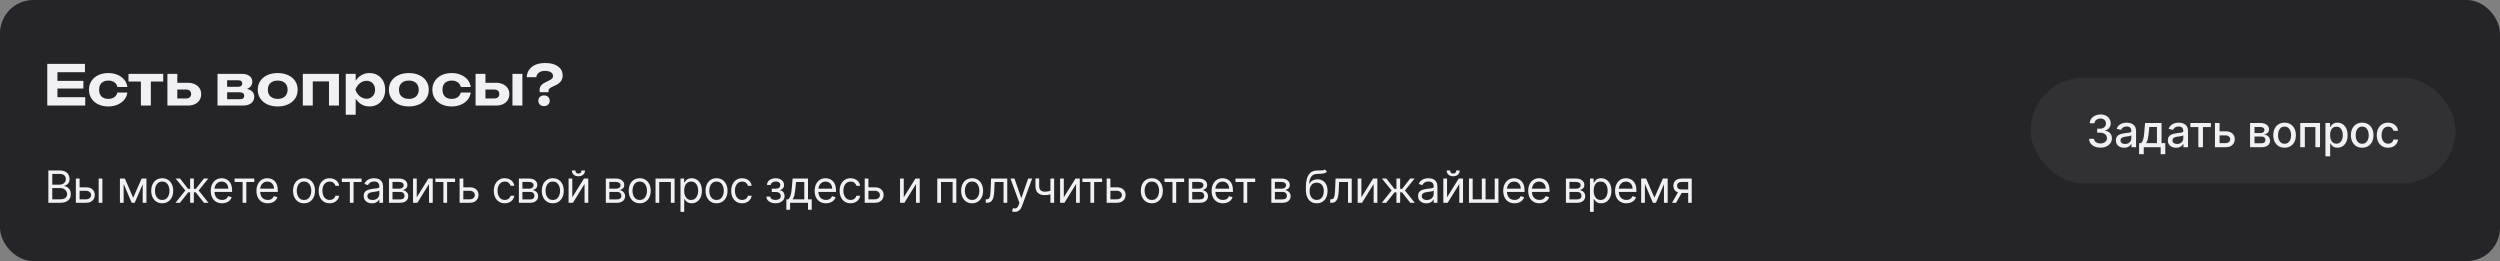 <svg width="900" height="94" viewBox="0 0 900 94" fill="none" xmlns="http://www.w3.org/2000/svg">
    <rect x="0" y="0" width="900" height="94" fill="#808080" stroke="none"/>
    <rect width="900" height="94" rx="12" fill="#242429"/>
    <path d="M30.02 29.12V31.88H18.58V29.12H30.02ZM20.68 30.5V36.76L19.14 35H30.68V38H17.02V30.5V23H30.58V26H19.14L20.68 24.24V30.5ZM45.851 33.3C45.731 34.287 45.357 35.16 44.731 35.92C44.104 36.667 43.297 37.253 42.311 37.68C41.324 38.107 40.217 38.32 38.991 38.32C37.617 38.32 36.404 38.067 35.351 37.56C34.311 37.053 33.497 36.347 32.911 35.44C32.324 34.533 32.031 33.487 32.031 32.3C32.031 31.113 32.324 30.073 32.911 29.18C33.497 28.273 34.311 27.567 35.351 27.06C36.404 26.553 37.617 26.3 38.991 26.3C40.217 26.3 41.324 26.513 42.311 26.94C43.297 27.353 44.104 27.94 44.731 28.7C45.357 29.447 45.731 30.32 45.851 31.32H42.271C42.111 30.573 41.731 30 41.131 29.6C40.544 29.2 39.831 29 38.991 29C38.324 29 37.737 29.133 37.231 29.4C36.724 29.653 36.337 30.027 36.071 30.52C35.804 31.013 35.671 31.607 35.671 32.3C35.671 32.993 35.804 33.587 36.071 34.08C36.337 34.573 36.724 34.953 37.231 35.22C37.737 35.473 38.324 35.6 38.991 35.6C39.844 35.6 40.564 35.393 41.151 34.98C41.737 34.553 42.111 33.993 42.271 33.3H45.851ZM50.721 27.86H54.3V38H50.721V27.86ZM46.261 26.6H58.761V29.34H46.261V26.6ZM60.267 38V26.6H63.827V37.08L62.707 35.44H67.007C67.58 35.44 68.02 35.3 68.327 35.02C68.647 34.74 68.807 34.353 68.807 33.86C68.807 33.34 68.647 32.94 68.327 32.66C68.02 32.38 67.58 32.24 67.007 32.24H62.707V29.8H67.567C68.54 29.8 69.394 29.973 70.127 30.32C70.86 30.653 71.427 31.127 71.827 31.74C72.227 32.353 72.427 33.073 72.427 33.9C72.427 34.713 72.227 35.433 71.827 36.06C71.427 36.673 70.867 37.153 70.147 37.5C69.427 37.833 68.58 38 67.607 38H60.267ZM78.307 38V32.3V26.6H87.247C88.341 26.6 89.207 26.86 89.847 27.38C90.501 27.887 90.827 28.58 90.827 29.46C90.827 30.287 90.501 30.96 89.847 31.48C89.207 31.987 88.307 32.293 87.147 32.4L87.387 31.82C88.734 31.86 89.76 32.14 90.467 32.66C91.174 33.167 91.527 33.88 91.527 34.8C91.527 35.787 91.167 36.567 90.447 37.14C89.727 37.713 88.747 38 87.507 38H78.307ZM81.767 37.22L80.387 35.72H86.367C86.9 35.72 87.294 35.613 87.547 35.4C87.8 35.173 87.927 34.86 87.927 34.46C87.927 34.087 87.787 33.787 87.507 33.56C87.227 33.333 86.781 33.22 86.167 33.22H80.487V31.24H85.727C86.234 31.24 86.607 31.133 86.847 30.92C87.087 30.707 87.207 30.42 87.207 30.06C87.207 29.713 87.094 29.433 86.867 29.22C86.654 29.007 86.307 28.9 85.827 28.9H80.407L81.767 27.4V32.3V37.22ZM99.972 38.32C98.546 38.32 97.292 38.067 96.212 37.56C95.132 37.053 94.292 36.347 93.692 35.44C93.092 34.533 92.792 33.487 92.792 32.3C92.792 31.1 93.092 30.053 93.692 29.16C94.292 28.253 95.132 27.553 96.212 27.06C97.292 26.553 98.546 26.3 99.972 26.3C101.412 26.3 102.666 26.553 103.732 27.06C104.812 27.553 105.652 28.253 106.252 29.16C106.852 30.053 107.152 31.1 107.152 32.3C107.152 33.5 106.852 34.553 106.252 35.46C105.652 36.353 104.812 37.053 103.732 37.56C102.652 38.067 101.399 38.32 99.972 38.32ZM99.972 35.6C100.719 35.6 101.352 35.467 101.872 35.2C102.406 34.933 102.812 34.553 103.092 34.06C103.386 33.567 103.532 32.98 103.532 32.3C103.532 31.62 103.386 31.033 103.092 30.54C102.812 30.047 102.406 29.667 101.872 29.4C101.352 29.133 100.719 29 99.972 29C99.252 29 98.626 29.133 98.092 29.4C97.559 29.667 97.146 30.047 96.852 30.54C96.572 31.033 96.432 31.62 96.432 32.3C96.432 32.993 96.572 33.587 96.852 34.08C97.146 34.56 97.559 34.933 98.092 35.2C98.626 35.467 99.252 35.6 99.972 35.6ZM122.017 26.6V38H118.437V27.66L120.077 29.3H110.957L112.597 27.66V38H109.017V26.6H122.017ZM124.466 26.6H128.046V30.1L127.906 30.58V33.46L128.046 34.32V41.3H124.466V26.6ZM126.846 32.3C127.059 31.087 127.446 30.033 128.006 29.14C128.566 28.233 129.273 27.533 130.126 27.04C130.993 26.547 131.953 26.3 133.006 26.3C134.126 26.3 135.106 26.553 135.946 27.06C136.799 27.553 137.466 28.253 137.946 29.16C138.426 30.053 138.666 31.1 138.666 32.3C138.666 33.5 138.426 34.553 137.946 35.46C137.466 36.353 136.799 37.053 135.946 37.56C135.106 38.067 134.126 38.32 133.006 38.32C131.939 38.32 130.979 38.073 130.126 37.58C129.286 37.073 128.579 36.373 128.006 35.48C127.446 34.573 127.059 33.513 126.846 32.3ZM135.026 32.3C135.026 31.673 134.893 31.12 134.626 30.64C134.373 30.147 134.019 29.767 133.566 29.5C133.113 29.22 132.586 29.08 131.986 29.08C131.386 29.08 130.813 29.22 130.266 29.5C129.733 29.767 129.266 30.147 128.866 30.64C128.466 31.12 128.153 31.673 127.926 32.3C128.153 32.94 128.466 33.5 128.866 33.98C129.266 34.46 129.733 34.84 130.266 35.12C130.813 35.4 131.386 35.54 131.986 35.54C132.586 35.54 133.113 35.4 133.566 35.12C134.019 34.84 134.373 34.46 134.626 33.98C134.893 33.5 135.026 32.94 135.026 32.3ZM147.179 38.32C145.753 38.32 144.499 38.067 143.419 37.56C142.339 37.053 141.499 36.347 140.899 35.44C140.299 34.533 139.999 33.487 139.999 32.3C139.999 31.1 140.299 30.053 140.899 29.16C141.499 28.253 142.339 27.553 143.419 27.06C144.499 26.553 145.753 26.3 147.179 26.3C148.619 26.3 149.873 26.553 150.939 27.06C152.019 27.553 152.859 28.253 153.459 29.16C154.059 30.053 154.359 31.1 154.359 32.3C154.359 33.5 154.059 34.553 153.459 35.46C152.859 36.353 152.019 37.053 150.939 37.56C149.859 38.067 148.606 38.32 147.179 38.32ZM147.179 35.6C147.926 35.6 148.559 35.467 149.079 35.2C149.613 34.933 150.019 34.553 150.299 34.06C150.593 33.567 150.739 32.98 150.739 32.3C150.739 31.62 150.593 31.033 150.299 30.54C150.019 30.047 149.613 29.667 149.079 29.4C148.559 29.133 147.926 29 147.179 29C146.459 29 145.833 29.133 145.299 29.4C144.766 29.667 144.353 30.047 144.059 30.54C143.779 31.033 143.639 31.62 143.639 32.3C143.639 32.993 143.779 33.587 144.059 34.08C144.353 34.56 144.766 34.933 145.299 35.2C145.833 35.467 146.459 35.6 147.179 35.6ZM169.464 33.3C169.344 34.287 168.971 35.16 168.344 35.92C167.717 36.667 166.911 37.253 165.924 37.68C164.937 38.107 163.831 38.32 162.604 38.32C161.231 38.32 160.017 38.067 158.964 37.56C157.924 37.053 157.111 36.347 156.524 35.44C155.937 34.533 155.644 33.487 155.644 32.3C155.644 31.113 155.937 30.073 156.524 29.18C157.111 28.273 157.924 27.567 158.964 27.06C160.017 26.553 161.231 26.3 162.604 26.3C163.831 26.3 164.937 26.513 165.924 26.94C166.911 27.353 167.717 27.94 168.344 28.7C168.971 29.447 169.344 30.32 169.464 31.32H165.884C165.724 30.573 165.344 30 164.744 29.6C164.157 29.2 163.444 29 162.604 29C161.937 29 161.351 29.133 160.844 29.4C160.337 29.653 159.951 30.027 159.684 30.52C159.417 31.013 159.284 31.607 159.284 32.3C159.284 32.993 159.417 33.587 159.684 34.08C159.951 34.573 160.337 34.953 160.844 35.22C161.351 35.473 161.937 35.6 162.604 35.6C163.457 35.6 164.177 35.393 164.764 34.98C165.351 34.553 165.724 33.993 165.884 33.3H169.464ZM184.484 26.6H188.064V38H184.484V26.6ZM171.204 38V26.6H174.764V37.08L173.644 35.44H177.944C178.518 35.44 178.958 35.3 179.264 35.02C179.584 34.74 179.744 34.353 179.744 33.86C179.744 33.34 179.584 32.94 179.264 32.66C178.958 32.38 178.518 32.24 177.944 32.24H173.644V29.8H178.504C179.478 29.8 180.331 29.973 181.064 30.32C181.798 30.653 182.364 31.127 182.764 31.74C183.164 32.353 183.364 33.073 183.364 33.9C183.364 34.713 183.164 35.433 182.764 36.06C182.364 36.673 181.804 37.153 181.084 37.5C180.364 37.833 179.518 38 178.544 38H171.204ZM194.241 32.44C194.241 31.827 194.408 31.293 194.741 30.84C195.088 30.373 195.648 29.96 196.421 29.6L197.941 28.84C198.301 28.667 198.581 28.46 198.781 28.22C198.995 27.98 199.101 27.713 199.101 27.42C199.101 26.833 198.855 26.373 198.361 26.04C197.868 25.693 197.161 25.52 196.241 25.52C195.335 25.52 194.601 25.72 194.041 26.12C193.481 26.52 193.155 27.08 193.061 27.8H189.601C189.721 26.187 190.361 24.933 191.521 24.04C192.695 23.133 194.275 22.68 196.261 22.68C198.235 22.68 199.775 23.087 200.881 23.9C202.001 24.7 202.561 25.813 202.561 27.24C202.561 27.947 202.361 28.593 201.961 29.18C201.561 29.753 200.961 30.233 200.161 30.62L198.481 31.42C198.148 31.593 197.895 31.78 197.721 31.98C197.548 32.18 197.461 32.433 197.461 32.74V33.18H194.341C194.301 33.047 194.275 32.92 194.261 32.8C194.248 32.667 194.241 32.547 194.241 32.44ZM195.841 38.2C195.241 38.2 194.748 38.02 194.361 37.66C193.988 37.3 193.801 36.833 193.801 36.26C193.801 35.7 193.988 35.24 194.361 34.88C194.748 34.52 195.241 34.34 195.841 34.34C196.455 34.34 196.948 34.52 197.321 34.88C197.708 35.24 197.901 35.7 197.901 36.26C197.901 36.833 197.708 37.3 197.321 37.66C196.948 38.02 196.455 38.2 195.841 38.2Z" fill="#F1F1F3"/>
    <path d="M17.409 73V61.364H21.477C22.288 61.364 22.956 61.504 23.483 61.784C24.009 62.061 24.401 62.434 24.659 62.903C24.917 63.369 25.046 63.886 25.046 64.454C25.046 64.954 24.956 65.367 24.778 65.693C24.604 66.019 24.373 66.276 24.085 66.466C23.801 66.655 23.492 66.796 23.159 66.886V67C23.515 67.023 23.873 67.148 24.233 67.375C24.593 67.602 24.894 67.928 25.136 68.352C25.379 68.776 25.5 69.296 25.5 69.909C25.5 70.492 25.367 71.017 25.102 71.483C24.837 71.949 24.419 72.318 23.847 72.591C23.275 72.864 22.53 73 21.614 73H17.409ZM18.818 71.75H21.614C22.534 71.75 23.188 71.572 23.574 71.216C23.964 70.856 24.159 70.421 24.159 69.909C24.159 69.515 24.059 69.151 23.858 68.818C23.657 68.481 23.371 68.212 23 68.011C22.629 67.807 22.189 67.704 21.682 67.704H18.818V71.75ZM18.818 66.477H21.432C21.856 66.477 22.239 66.394 22.579 66.227C22.924 66.061 23.197 65.826 23.398 65.523C23.602 65.22 23.704 64.864 23.704 64.454C23.704 63.943 23.526 63.51 23.171 63.153C22.814 62.794 22.25 62.614 21.477 62.614H18.818V66.477ZM28.473 67.432H30.973C31.995 67.432 32.778 67.691 33.319 68.21C33.861 68.729 34.132 69.386 34.132 70.182C34.132 70.704 34.011 71.18 33.768 71.608C33.526 72.032 33.17 72.371 32.7 72.625C32.23 72.875 31.654 73 30.973 73H27.314V64.273H28.654V71.75H30.973C31.503 71.75 31.939 71.61 32.279 71.329C32.62 71.049 32.791 70.689 32.791 70.25C32.791 69.788 32.62 69.411 32.279 69.119C31.939 68.828 31.503 68.682 30.973 68.682H28.473V67.432ZM35.518 73V64.273H36.859V73H35.518ZM47.946 71.182L50.992 64.273H52.264L48.492 73H47.401L43.696 64.273H44.946L47.946 71.182ZM44.514 64.273V73H43.173V64.273H44.514ZM51.378 73V64.273H52.719V73H51.378ZM58.399 73.182C57.611 73.182 56.92 72.994 56.325 72.619C55.734 72.244 55.272 71.72 54.939 71.046C54.609 70.371 54.444 69.583 54.444 68.682C54.444 67.773 54.609 66.979 54.939 66.301C55.272 65.623 55.734 65.097 56.325 64.722C56.92 64.347 57.611 64.159 58.399 64.159C59.187 64.159 59.876 64.347 60.467 64.722C61.062 65.097 61.524 65.623 61.853 66.301C62.187 66.979 62.353 67.773 62.353 68.682C62.353 69.583 62.187 70.371 61.853 71.046C61.524 71.72 61.062 72.244 60.467 72.619C59.876 72.994 59.187 73.182 58.399 73.182ZM58.399 71.977C58.998 71.977 59.49 71.824 59.876 71.517C60.263 71.21 60.549 70.807 60.734 70.307C60.92 69.807 61.013 69.265 61.013 68.682C61.013 68.099 60.92 67.555 60.734 67.051C60.549 66.547 60.263 66.14 59.876 65.829C59.49 65.519 58.998 65.364 58.399 65.364C57.8 65.364 57.308 65.519 56.922 65.829C56.535 66.14 56.249 66.547 56.064 67.051C55.878 67.555 55.785 68.099 55.785 68.682C55.785 69.265 55.878 69.807 56.064 70.307C56.249 70.807 56.535 71.21 56.922 71.517C57.308 71.824 57.8 71.977 58.399 71.977ZM63.176 73L66.721 68.568L63.221 64.273H64.812L67.721 68H68.448V64.273H69.789V68H70.494L73.403 64.273H74.994L71.516 68.568L75.039 73H73.426L70.471 69.25H69.789V73H68.448V69.25H67.766L64.789 73H63.176ZM79.935 73.182C79.094 73.182 78.369 72.996 77.759 72.625C77.153 72.25 76.685 71.727 76.356 71.057C76.03 70.383 75.867 69.599 75.867 68.704C75.867 67.811 76.03 67.023 76.356 66.341C76.685 65.655 77.143 65.121 77.731 64.739C78.322 64.352 79.011 64.159 79.799 64.159C80.253 64.159 80.702 64.235 81.145 64.386C81.588 64.538 81.992 64.784 82.356 65.125C82.719 65.462 83.009 65.909 83.225 66.466C83.441 67.023 83.549 67.708 83.549 68.523V69.091H76.822V67.932H82.185C82.185 67.439 82.087 67 81.89 66.614C81.697 66.227 81.42 65.922 81.06 65.699C80.704 65.475 80.284 65.364 79.799 65.364C79.265 65.364 78.802 65.496 78.412 65.761C78.026 66.023 77.729 66.364 77.52 66.784C77.312 67.204 77.208 67.655 77.208 68.136V68.909C77.208 69.568 77.322 70.127 77.549 70.585C77.78 71.04 78.1 71.386 78.509 71.625C78.918 71.86 79.393 71.977 79.935 71.977C80.287 71.977 80.606 71.928 80.89 71.829C81.177 71.727 81.426 71.576 81.634 71.375C81.842 71.171 82.003 70.917 82.117 70.614L83.412 70.977C83.276 71.417 83.047 71.803 82.725 72.136C82.403 72.466 82.005 72.724 81.532 72.909C81.058 73.091 80.526 73.182 79.935 73.182ZM84.456 65.523V64.273H91.547V65.523H88.683V73H87.342V65.523H84.456ZM96.389 73.182C95.548 73.182 94.823 72.996 94.213 72.625C93.607 72.25 93.139 71.727 92.809 71.057C92.484 70.383 92.321 69.599 92.321 68.704C92.321 67.811 92.484 67.023 92.809 66.341C93.139 65.655 93.597 65.121 94.184 64.739C94.775 64.352 95.465 64.159 96.252 64.159C96.707 64.159 97.156 64.235 97.599 64.386C98.042 64.538 98.446 64.784 98.809 65.125C99.173 65.462 99.463 65.909 99.679 66.466C99.894 67.023 100.003 67.708 100.003 68.523V69.091H93.275V67.932H98.639C98.639 67.439 98.54 67 98.343 66.614C98.15 66.227 97.874 65.922 97.514 65.699C97.158 65.475 96.737 65.364 96.252 65.364C95.718 65.364 95.256 65.496 94.866 65.761C94.48 66.023 94.182 66.364 93.974 66.784C93.766 67.204 93.662 67.655 93.662 68.136V68.909C93.662 69.568 93.775 70.127 94.002 70.585C94.234 71.04 94.554 71.386 94.963 71.625C95.372 71.86 95.847 71.977 96.389 71.977C96.741 71.977 97.059 71.928 97.343 71.829C97.631 71.727 97.879 71.576 98.088 71.375C98.296 71.171 98.457 70.917 98.571 70.614L99.866 70.977C99.73 71.417 99.501 71.803 99.179 72.136C98.857 72.466 98.459 72.724 97.986 72.909C97.512 73.091 96.98 73.182 96.389 73.182ZM109.448 73.182C108.66 73.182 107.969 72.994 107.374 72.619C106.783 72.244 106.321 71.72 105.988 71.046C105.658 70.371 105.493 69.583 105.493 68.682C105.493 67.773 105.658 66.979 105.988 66.301C106.321 65.623 106.783 65.097 107.374 64.722C107.969 64.347 108.66 64.159 109.448 64.159C110.236 64.159 110.925 64.347 111.516 64.722C112.111 65.097 112.573 65.623 112.902 66.301C113.236 66.979 113.402 67.773 113.402 68.682C113.402 69.583 113.236 70.371 112.902 71.046C112.573 71.72 112.111 72.244 111.516 72.619C110.925 72.994 110.236 73.182 109.448 73.182ZM109.448 71.977C110.046 71.977 110.539 71.824 110.925 71.517C111.311 71.21 111.597 70.807 111.783 70.307C111.969 69.807 112.061 69.265 112.061 68.682C112.061 68.099 111.969 67.555 111.783 67.051C111.597 66.547 111.311 66.14 110.925 65.829C110.539 65.519 110.046 65.364 109.448 65.364C108.849 65.364 108.357 65.519 107.97 65.829C107.584 66.14 107.298 66.547 107.113 67.051C106.927 67.555 106.834 68.099 106.834 68.682C106.834 69.265 106.927 69.807 107.113 70.307C107.298 70.807 107.584 71.21 107.97 71.517C108.357 71.824 108.849 71.977 109.448 71.977ZM118.675 73.182C117.856 73.182 117.152 72.989 116.561 72.602C115.97 72.216 115.516 71.684 115.197 71.006C114.879 70.328 114.72 69.553 114.72 68.682C114.72 67.796 114.883 67.013 115.209 66.335C115.538 65.653 115.997 65.121 116.584 64.739C117.175 64.352 117.864 64.159 118.652 64.159C119.266 64.159 119.819 64.273 120.311 64.5C120.803 64.727 121.207 65.046 121.521 65.454C121.836 65.864 122.031 66.341 122.106 66.886H120.766C120.663 66.489 120.436 66.136 120.084 65.829C119.735 65.519 119.266 65.364 118.675 65.364C118.152 65.364 117.694 65.5 117.3 65.773C116.909 66.042 116.605 66.422 116.385 66.915C116.169 67.403 116.061 67.977 116.061 68.636C116.061 69.311 116.167 69.898 116.379 70.398C116.595 70.898 116.898 71.286 117.288 71.562C117.682 71.839 118.144 71.977 118.675 71.977C119.023 71.977 119.339 71.917 119.623 71.796C119.908 71.674 120.148 71.5 120.345 71.273C120.542 71.046 120.682 70.773 120.766 70.454H122.106C122.031 70.97 121.843 71.434 121.544 71.847C121.248 72.256 120.856 72.581 120.368 72.824C119.883 73.062 119.319 73.182 118.675 73.182ZM123.059 65.523V64.273H130.15V65.523H127.286V73H125.946V65.523H123.059ZM133.901 73.204C133.348 73.204 132.846 73.1 132.395 72.892C131.945 72.68 131.587 72.375 131.322 71.977C131.056 71.576 130.924 71.091 130.924 70.523C130.924 70.023 131.022 69.617 131.219 69.307C131.416 68.992 131.679 68.746 132.009 68.568C132.339 68.39 132.702 68.258 133.1 68.171C133.501 68.079 133.905 68.008 134.31 67.954C134.84 67.886 135.27 67.835 135.6 67.801C135.933 67.763 136.176 67.701 136.327 67.614C136.483 67.526 136.56 67.375 136.56 67.159V67.114C136.56 66.553 136.407 66.117 136.1 65.807C135.797 65.496 135.337 65.341 134.719 65.341C134.079 65.341 133.577 65.481 133.214 65.761C132.85 66.042 132.594 66.341 132.447 66.659L131.174 66.204C131.401 65.674 131.704 65.261 132.083 64.966C132.465 64.667 132.882 64.458 133.333 64.341C133.787 64.22 134.234 64.159 134.674 64.159C134.954 64.159 135.276 64.193 135.64 64.261C136.007 64.326 136.361 64.46 136.702 64.665C137.047 64.869 137.333 65.178 137.56 65.591C137.787 66.004 137.901 66.557 137.901 67.25V73H136.56V71.818H136.492C136.401 72.008 136.25 72.21 136.037 72.426C135.825 72.642 135.543 72.826 135.191 72.977C134.839 73.129 134.409 73.204 133.901 73.204ZM134.106 72C134.636 72 135.083 71.896 135.447 71.688C135.814 71.479 136.09 71.21 136.276 70.881C136.465 70.551 136.56 70.204 136.56 69.841V68.614C136.503 68.682 136.378 68.744 136.185 68.801C135.996 68.854 135.776 68.901 135.526 68.943C135.28 68.981 135.039 69.015 134.804 69.046C134.573 69.072 134.386 69.095 134.242 69.114C133.894 69.159 133.568 69.233 133.265 69.335C132.965 69.434 132.723 69.583 132.537 69.784C132.356 69.981 132.265 70.25 132.265 70.591C132.265 71.057 132.437 71.409 132.782 71.648C133.13 71.883 133.572 72 134.106 72ZM140.029 73V64.273H143.597C144.536 64.273 145.282 64.485 145.835 64.909C146.388 65.333 146.665 65.894 146.665 66.591C146.665 67.121 146.508 67.532 146.193 67.824C145.879 68.112 145.475 68.307 144.983 68.409C145.305 68.454 145.618 68.568 145.921 68.75C146.227 68.932 146.481 69.182 146.682 69.5C146.883 69.814 146.983 70.201 146.983 70.659C146.983 71.106 146.869 71.506 146.642 71.858C146.415 72.21 146.089 72.489 145.665 72.693C145.241 72.898 144.733 73 144.142 73H140.029ZM141.301 71.773H144.142C144.604 71.773 144.966 71.663 145.227 71.443C145.489 71.224 145.619 70.924 145.619 70.546C145.619 70.095 145.489 69.74 145.227 69.483C144.966 69.222 144.604 69.091 144.142 69.091H141.301V71.773ZM141.301 67.932H143.597C143.957 67.932 144.265 67.883 144.523 67.784C144.78 67.682 144.977 67.538 145.114 67.352C145.254 67.163 145.324 66.939 145.324 66.682C145.324 66.314 145.171 66.026 144.864 65.818C144.557 65.606 144.135 65.5 143.597 65.5H141.301V67.932ZM150.034 71.023L154.238 64.273H155.784V73H154.443V66.25L150.261 73H148.693V64.273H150.034V71.023ZM156.732 65.523V64.273H163.823V65.523H160.96V73H159.619V65.523H156.732ZM166.618 67.432H169.118C170.141 67.432 170.923 67.691 171.465 68.21C172.006 68.729 172.277 69.386 172.277 70.182C172.277 70.704 172.156 71.18 171.914 71.608C171.671 72.032 171.315 72.371 170.846 72.625C170.376 72.875 169.8 73 169.118 73H165.459V64.273H166.8V71.75H169.118C169.649 71.75 170.084 71.61 170.425 71.329C170.766 71.049 170.936 70.689 170.936 70.25C170.936 69.788 170.766 69.411 170.425 69.119C170.084 68.828 169.649 68.682 169.118 68.682H166.618V67.432ZM181.724 73.182C180.906 73.182 180.201 72.989 179.61 72.602C179.019 72.216 178.565 71.684 178.247 71.006C177.929 70.328 177.769 69.553 177.769 68.682C177.769 67.796 177.932 67.013 178.258 66.335C178.588 65.653 179.046 65.121 179.633 64.739C180.224 64.352 180.913 64.159 181.701 64.159C182.315 64.159 182.868 64.273 183.36 64.5C183.853 64.727 184.256 65.046 184.571 65.454C184.885 65.864 185.08 66.341 185.156 66.886H183.815C183.713 66.489 183.485 66.136 183.133 65.829C182.785 65.519 182.315 65.364 181.724 65.364C181.201 65.364 180.743 65.5 180.349 65.773C179.959 66.042 179.654 66.422 179.434 66.915C179.218 67.403 179.11 67.977 179.11 68.636C179.11 69.311 179.216 69.898 179.429 70.398C179.644 70.898 179.947 71.286 180.338 71.562C180.732 71.839 181.194 71.977 181.724 71.977C182.072 71.977 182.389 71.917 182.673 71.796C182.957 71.674 183.197 71.5 183.394 71.273C183.591 71.046 183.732 70.773 183.815 70.454H185.156C185.08 70.97 184.893 71.434 184.593 71.847C184.298 72.256 183.906 72.581 183.417 72.824C182.932 73.062 182.368 73.182 181.724 73.182ZM186.796 73V64.273H190.364C191.304 64.273 192.05 64.485 192.603 64.909C193.156 65.333 193.432 65.894 193.432 66.591C193.432 67.121 193.275 67.532 192.961 67.824C192.646 68.112 192.243 68.307 191.751 68.409C192.073 68.454 192.385 68.568 192.688 68.75C192.995 68.932 193.249 69.182 193.449 69.5C193.65 69.814 193.751 70.201 193.751 70.659C193.751 71.106 193.637 71.506 193.41 71.858C193.182 72.21 192.857 72.489 192.432 72.693C192.008 72.898 191.501 73 190.91 73H186.796ZM188.069 71.773H190.91C191.372 71.773 191.734 71.663 191.995 71.443C192.256 71.224 192.387 70.924 192.387 70.546C192.387 70.095 192.256 69.74 191.995 69.483C191.734 69.222 191.372 69.091 190.91 69.091H188.069V71.773ZM188.069 67.932H190.364C190.724 67.932 191.033 67.883 191.29 67.784C191.548 67.682 191.745 67.538 191.881 67.352C192.021 67.163 192.091 66.939 192.091 66.682C192.091 66.314 191.938 66.026 191.631 65.818C191.324 65.606 190.902 65.5 190.364 65.5H188.069V67.932ZM199.006 73.182C198.218 73.182 197.527 72.994 196.932 72.619C196.341 72.244 195.879 71.72 195.546 71.046C195.216 70.371 195.051 69.583 195.051 68.682C195.051 67.773 195.216 66.979 195.546 66.301C195.879 65.623 196.341 65.097 196.932 64.722C197.527 64.347 198.218 64.159 199.006 64.159C199.794 64.159 200.483 64.347 201.074 64.722C201.669 65.097 202.131 65.623 202.46 66.301C202.794 66.979 202.96 67.773 202.96 68.682C202.96 69.583 202.794 70.371 202.46 71.046C202.131 71.72 201.669 72.244 201.074 72.619C200.483 72.994 199.794 73.182 199.006 73.182ZM199.006 71.977C199.604 71.977 200.097 71.824 200.483 71.517C200.869 71.21 201.155 70.807 201.341 70.307C201.527 69.807 201.619 69.265 201.619 68.682C201.619 68.099 201.527 67.555 201.341 67.051C201.155 66.547 200.869 66.14 200.483 65.829C200.097 65.519 199.604 65.364 199.006 65.364C198.407 65.364 197.915 65.519 197.529 65.829C197.142 66.14 196.856 66.547 196.671 67.051C196.485 67.555 196.392 68.099 196.392 68.682C196.392 69.265 196.485 69.807 196.671 70.307C196.856 70.807 197.142 71.21 197.529 71.517C197.915 71.824 198.407 71.977 199.006 71.977ZM206.028 71.023L210.233 64.273H211.778V73H210.437V66.25L206.255 73H204.687V64.273H206.028V71.023ZM209.346 61.364H210.596C210.596 61.977 210.384 62.479 209.96 62.869C209.536 63.26 208.96 63.455 208.233 63.455C207.517 63.455 206.947 63.26 206.523 62.869C206.102 62.479 205.892 61.977 205.892 61.364H207.142C207.142 61.659 207.223 61.919 207.386 62.142C207.553 62.365 207.835 62.477 208.233 62.477C208.63 62.477 208.915 62.365 209.085 62.142C209.259 61.919 209.346 61.659 209.346 61.364ZM218.094 73V64.273H221.662C222.602 64.273 223.348 64.485 223.901 64.909C224.454 65.333 224.731 65.894 224.731 66.591C224.731 67.121 224.573 67.532 224.259 67.824C223.945 68.112 223.541 68.307 223.049 68.409C223.371 68.454 223.683 68.568 223.986 68.75C224.293 68.932 224.547 69.182 224.748 69.5C224.948 69.814 225.049 70.201 225.049 70.659C225.049 71.106 224.935 71.506 224.708 71.858C224.481 72.21 224.155 72.489 223.731 72.693C223.306 72.898 222.799 73 222.208 73H218.094ZM219.367 71.773H222.208C222.67 71.773 223.032 71.663 223.293 71.443C223.554 71.224 223.685 70.924 223.685 70.546C223.685 70.095 223.554 69.74 223.293 69.483C223.032 69.222 222.67 69.091 222.208 69.091H219.367V71.773ZM219.367 67.932H221.662C222.022 67.932 222.331 67.883 222.588 67.784C222.846 67.682 223.043 67.538 223.179 67.352C223.32 67.163 223.39 66.939 223.39 66.682C223.39 66.314 223.236 66.026 222.929 65.818C222.623 65.606 222.2 65.5 221.662 65.5H219.367V67.932ZM230.304 73.182C229.516 73.182 228.825 72.994 228.23 72.619C227.639 72.244 227.177 71.72 226.844 71.046C226.514 70.371 226.349 69.583 226.349 68.682C226.349 67.773 226.514 66.979 226.844 66.301C227.177 65.623 227.639 65.097 228.23 64.722C228.825 64.347 229.516 64.159 230.304 64.159C231.092 64.159 231.781 64.347 232.372 64.722C232.967 65.097 233.429 65.623 233.759 66.301C234.092 66.979 234.259 67.773 234.259 68.682C234.259 69.583 234.092 70.371 233.759 71.046C233.429 71.72 232.967 72.244 232.372 72.619C231.781 72.994 231.092 73.182 230.304 73.182ZM230.304 71.977C230.902 71.977 231.395 71.824 231.781 71.517C232.168 71.21 232.454 70.807 232.639 70.307C232.825 69.807 232.918 69.265 232.918 68.682C232.918 68.099 232.825 67.555 232.639 67.051C232.454 66.547 232.168 66.14 231.781 65.829C231.395 65.519 230.902 65.364 230.304 65.364C229.705 65.364 229.213 65.519 228.827 65.829C228.44 66.14 228.154 66.547 227.969 67.051C227.783 67.555 227.69 68.099 227.69 68.682C227.69 69.265 227.783 69.807 227.969 70.307C228.154 70.807 228.44 71.21 228.827 71.517C229.213 71.824 229.705 71.977 230.304 71.977ZM235.985 73V64.273H242.849V73H241.508V65.523H237.326V73H235.985ZM244.978 76.273V64.273H246.273V65.659H246.432C246.531 65.508 246.667 65.314 246.842 65.079C247.02 64.841 247.273 64.629 247.603 64.443C247.936 64.254 248.387 64.159 248.955 64.159C249.69 64.159 250.338 64.343 250.898 64.71C251.459 65.078 251.896 65.599 252.211 66.273C252.525 66.947 252.682 67.742 252.682 68.659C252.682 69.583 252.525 70.385 252.211 71.062C251.896 71.737 251.461 72.26 250.904 72.631C250.347 72.998 249.705 73.182 248.978 73.182C248.417 73.182 247.968 73.089 247.631 72.903C247.294 72.714 247.035 72.5 246.853 72.261C246.671 72.019 246.531 71.818 246.432 71.659H246.319V76.273H244.978ZM246.296 68.636C246.296 69.296 246.393 69.877 246.586 70.381C246.779 70.881 247.061 71.273 247.432 71.557C247.804 71.837 248.258 71.977 248.796 71.977C249.357 71.977 249.824 71.829 250.199 71.534C250.578 71.235 250.862 70.833 251.052 70.329C251.245 69.822 251.342 69.258 251.342 68.636C251.342 68.023 251.247 67.47 251.057 66.977C250.872 66.481 250.59 66.089 250.211 65.801C249.836 65.51 249.364 65.364 248.796 65.364C248.251 65.364 247.792 65.502 247.421 65.778C247.05 66.051 246.77 66.434 246.58 66.926C246.391 67.415 246.296 67.985 246.296 68.636ZM257.953 73.182C257.165 73.182 256.474 72.994 255.879 72.619C255.289 72.244 254.826 71.72 254.493 71.046C254.164 70.371 253.999 69.583 253.999 68.682C253.999 67.773 254.164 66.979 254.493 66.301C254.826 65.623 255.289 65.097 255.879 64.722C256.474 64.347 257.165 64.159 257.953 64.159C258.741 64.159 259.431 64.347 260.022 64.722C260.616 65.097 261.078 65.623 261.408 66.301C261.741 66.979 261.908 67.773 261.908 68.682C261.908 69.583 261.741 70.371 261.408 71.046C261.078 71.72 260.616 72.244 260.022 72.619C259.431 72.994 258.741 73.182 257.953 73.182ZM257.953 71.977C258.552 71.977 259.044 71.824 259.431 71.517C259.817 71.21 260.103 70.807 260.289 70.307C260.474 69.807 260.567 69.265 260.567 68.682C260.567 68.099 260.474 67.555 260.289 67.051C260.103 66.547 259.817 66.14 259.431 65.829C259.044 65.519 258.552 65.364 257.953 65.364C257.355 65.364 256.862 65.519 256.476 65.829C256.09 66.14 255.804 66.547 255.618 67.051C255.433 67.555 255.34 68.099 255.34 68.682C255.34 69.265 255.433 69.807 255.618 70.307C255.804 70.807 256.09 71.21 256.476 71.517C256.862 71.824 257.355 71.977 257.953 71.977ZM267.18 73.182C266.362 73.182 265.658 72.989 265.067 72.602C264.476 72.216 264.021 71.684 263.703 71.006C263.385 70.328 263.226 69.553 263.226 68.682C263.226 67.796 263.389 67.013 263.714 66.335C264.044 65.653 264.502 65.121 265.089 64.739C265.68 64.352 266.37 64.159 267.158 64.159C267.771 64.159 268.324 64.273 268.817 64.5C269.309 64.727 269.712 65.046 270.027 65.454C270.341 65.864 270.536 66.341 270.612 66.886H269.271C269.169 66.489 268.942 66.136 268.589 65.829C268.241 65.519 267.771 65.364 267.18 65.364C266.658 65.364 266.199 65.5 265.805 65.773C265.415 66.042 265.11 66.422 264.89 66.915C264.675 67.403 264.567 67.977 264.567 68.636C264.567 69.311 264.673 69.898 264.885 70.398C265.101 70.898 265.404 71.286 265.794 71.562C266.188 71.839 266.65 71.977 267.18 71.977C267.529 71.977 267.845 71.917 268.129 71.796C268.413 71.674 268.654 71.5 268.851 71.273C269.048 71.046 269.188 70.773 269.271 70.454H270.612C270.536 70.97 270.349 71.434 270.05 71.847C269.754 72.256 269.362 72.581 268.873 72.824C268.389 73.062 267.824 73.182 267.18 73.182ZM275.887 70.773H277.319C277.349 71.167 277.527 71.466 277.853 71.671C278.182 71.875 278.61 71.977 279.137 71.977C279.675 71.977 280.135 71.867 280.517 71.648C280.9 71.424 281.091 71.064 281.091 70.568C281.091 70.276 281.019 70.023 280.875 69.807C280.732 69.587 280.529 69.417 280.267 69.296C280.006 69.174 279.697 69.114 279.341 69.114H277.841V67.909H279.341C279.875 67.909 280.269 67.788 280.523 67.546C280.781 67.303 280.91 67 280.91 66.636C280.91 66.246 280.771 65.934 280.495 65.699C280.218 65.46 279.826 65.341 279.319 65.341C278.807 65.341 278.381 65.456 278.04 65.688C277.699 65.915 277.519 66.208 277.5 66.568H276.091C276.107 66.099 276.25 65.684 276.523 65.324C276.796 64.96 277.167 64.676 277.637 64.472C278.107 64.263 278.644 64.159 279.25 64.159C279.864 64.159 280.396 64.267 280.847 64.483C281.302 64.695 281.652 64.985 281.898 65.352C282.148 65.716 282.273 66.129 282.273 66.591C282.273 67.083 282.135 67.481 281.858 67.784C281.582 68.087 281.235 68.303 280.819 68.432V68.523C281.148 68.546 281.434 68.651 281.677 68.841C281.923 69.026 282.114 69.271 282.25 69.574C282.387 69.873 282.455 70.204 282.455 70.568C282.455 71.099 282.313 71.561 282.029 71.954C281.745 72.345 281.355 72.648 280.858 72.864C280.362 73.076 279.796 73.182 279.16 73.182C278.542 73.182 277.989 73.081 277.5 72.881C277.012 72.676 276.624 72.394 276.336 72.034C276.052 71.671 275.902 71.25 275.887 70.773ZM283.087 75.5V71.75H283.814C283.992 71.564 284.145 71.364 284.274 71.148C284.403 70.932 284.515 70.676 284.609 70.381C284.708 70.081 284.791 69.718 284.859 69.29C284.928 68.858 284.988 68.337 285.041 67.727L285.337 64.273H290.882V71.75H292.223V75.5H290.882V73H284.428V75.5H283.087ZM285.337 71.75H289.541V65.523H286.587L286.359 67.727C286.265 68.64 286.147 69.438 286.007 70.119C285.867 70.801 285.644 71.345 285.337 71.75ZM297.342 73.182C296.501 73.182 295.776 72.996 295.166 72.625C294.56 72.25 294.092 71.727 293.762 71.057C293.437 70.383 293.274 69.599 293.274 68.704C293.274 67.811 293.437 67.023 293.762 66.341C294.092 65.655 294.55 65.121 295.137 64.739C295.728 64.352 296.418 64.159 297.206 64.159C297.66 64.159 298.109 64.235 298.552 64.386C298.995 64.538 299.399 64.784 299.762 65.125C300.126 65.462 300.416 65.909 300.632 66.466C300.848 67.023 300.956 67.708 300.956 68.523V69.091H294.228V67.932H299.592C299.592 67.439 299.494 67 299.297 66.614C299.103 66.227 298.827 65.922 298.467 65.699C298.111 65.475 297.69 65.364 297.206 65.364C296.672 65.364 296.209 65.496 295.819 65.761C295.433 66.023 295.136 66.364 294.927 66.784C294.719 67.204 294.615 67.655 294.615 68.136V68.909C294.615 69.568 294.728 70.127 294.956 70.585C295.187 71.04 295.507 71.386 295.916 71.625C296.325 71.86 296.8 71.977 297.342 71.977C297.694 71.977 298.012 71.928 298.297 71.829C298.584 71.727 298.833 71.576 299.041 71.375C299.249 71.171 299.41 70.917 299.524 70.614L300.819 70.977C300.683 71.417 300.454 71.803 300.132 72.136C299.81 72.466 299.412 72.724 298.939 72.909C298.465 73.091 297.933 73.182 297.342 73.182ZM306.221 73.182C305.403 73.182 304.698 72.989 304.107 72.602C303.516 72.216 303.062 71.684 302.744 71.006C302.425 70.328 302.266 69.553 302.266 68.682C302.266 67.796 302.429 67.013 302.755 66.335C303.084 65.653 303.543 65.121 304.13 64.739C304.721 64.352 305.41 64.159 306.198 64.159C306.812 64.159 307.365 64.273 307.857 64.5C308.35 64.727 308.753 65.046 309.067 65.454C309.382 65.864 309.577 66.341 309.653 66.886H308.312C308.209 66.489 307.982 66.136 307.63 65.829C307.281 65.519 306.812 65.364 306.221 65.364C305.698 65.364 305.24 65.5 304.846 65.773C304.456 66.042 304.151 66.422 303.931 66.915C303.715 67.403 303.607 67.977 303.607 68.636C303.607 69.311 303.713 69.898 303.925 70.398C304.141 70.898 304.444 71.286 304.834 71.562C305.228 71.839 305.691 71.977 306.221 71.977C306.569 71.977 306.886 71.917 307.17 71.796C307.454 71.674 307.694 71.5 307.891 71.273C308.088 71.046 308.228 70.773 308.312 70.454H309.653C309.577 70.97 309.389 71.434 309.09 71.847C308.795 72.256 308.403 72.581 307.914 72.824C307.429 73.062 306.865 73.182 306.221 73.182ZM312.452 67.432H314.952C315.975 67.432 316.757 67.691 317.299 68.21C317.84 68.729 318.111 69.386 318.111 70.182C318.111 70.704 317.99 71.18 317.747 71.608C317.505 72.032 317.149 72.371 316.679 72.625C316.21 72.875 315.634 73 314.952 73H311.293V64.273H312.634V71.75H314.952C315.482 71.75 315.918 71.61 316.259 71.329C316.6 71.049 316.77 70.689 316.77 70.25C316.77 69.788 316.6 69.411 316.259 69.119C315.918 68.828 315.482 68.682 314.952 68.682H312.452V67.432ZM325.353 71.023L329.558 64.273H331.103V73H329.762V66.25L325.58 73H324.012V64.273H325.353V71.023ZM337.419 73V64.273H344.283V73H342.942V65.523H338.76V73H337.419ZM349.957 73.182C349.169 73.182 348.478 72.994 347.883 72.619C347.292 72.244 346.83 71.72 346.497 71.046C346.167 70.371 346.003 69.583 346.003 68.682C346.003 67.773 346.167 66.979 346.497 66.301C346.83 65.623 347.292 65.097 347.883 64.722C348.478 64.347 349.169 64.159 349.957 64.159C350.745 64.159 351.434 64.347 352.025 64.722C352.62 65.097 353.082 65.623 353.412 66.301C353.745 66.979 353.912 67.773 353.912 68.682C353.912 69.583 353.745 70.371 353.412 71.046C353.082 71.72 352.62 72.244 352.025 72.619C351.434 72.994 350.745 73.182 349.957 73.182ZM349.957 71.977C350.556 71.977 351.048 71.824 351.434 71.517C351.821 71.21 352.107 70.807 352.292 70.307C352.478 69.807 352.571 69.265 352.571 68.682C352.571 68.099 352.478 67.555 352.292 67.051C352.107 66.547 351.821 66.14 351.434 65.829C351.048 65.519 350.556 65.364 349.957 65.364C349.359 65.364 348.866 65.519 348.48 65.829C348.093 66.14 347.807 66.547 347.622 67.051C347.436 67.555 347.343 68.099 347.343 68.682C347.343 69.265 347.436 69.807 347.622 70.307C347.807 70.807 348.093 71.21 348.48 71.517C348.866 71.824 349.359 71.977 349.957 71.977ZM354.866 73V71.75H355.184C355.445 71.75 355.663 71.699 355.837 71.597C356.012 71.49 356.152 71.307 356.258 71.046C356.368 70.78 356.451 70.413 356.508 69.943C356.568 69.47 356.612 68.867 356.639 68.136L356.798 64.273H362.616V73H361.275V65.523H358.07L357.934 68.636C357.904 69.352 357.839 69.983 357.741 70.528C357.646 71.07 357.5 71.525 357.303 71.892C357.11 72.26 356.853 72.536 356.531 72.722C356.209 72.907 355.805 73 355.32 73H354.866ZM365.307 76.273C365.08 76.273 364.877 76.254 364.699 76.216C364.521 76.182 364.398 76.148 364.33 76.114L364.671 74.932C364.997 75.015 365.284 75.046 365.534 75.023C365.784 75 366.006 74.888 366.199 74.688C366.396 74.49 366.576 74.171 366.739 73.727L366.989 73.046L363.762 64.273H365.216L367.625 71.227H367.716L370.125 64.273H371.58L367.875 74.273C367.709 74.724 367.502 75.097 367.256 75.392C367.01 75.691 366.724 75.913 366.398 76.057C366.076 76.201 365.712 76.273 365.307 76.273ZM379.491 64.273V73H378.151V64.273H379.491ZM378.969 68.432V69.682C378.666 69.796 378.365 69.896 378.065 69.983C377.766 70.066 377.452 70.133 377.122 70.182C376.793 70.227 376.431 70.25 376.037 70.25C375.048 70.25 374.255 69.983 373.656 69.449C373.061 68.915 372.764 68.114 372.764 67.046V64.25H374.105V67.046C374.105 67.492 374.19 67.86 374.361 68.148C374.531 68.436 374.762 68.65 375.054 68.79C375.346 68.93 375.673 69 376.037 69C376.605 69 377.118 68.949 377.577 68.847C378.039 68.74 378.503 68.602 378.969 68.432ZM382.973 71.023L387.177 64.273H388.723V73H387.382V66.25L383.2 73H381.632V64.273H382.973V71.023ZM389.671 65.523V64.273H396.762V65.523H393.898V73H392.557V65.523H389.671ZM399.557 67.432H402.057C403.08 67.432 403.862 67.691 404.404 68.21C404.945 68.729 405.216 69.386 405.216 70.182C405.216 70.704 405.095 71.18 404.852 71.608C404.61 72.032 404.254 72.371 403.784 72.625C403.315 72.875 402.739 73 402.057 73H398.398V64.273H399.739V71.75H402.057C402.587 71.75 403.023 71.61 403.364 71.329C403.705 71.049 403.875 70.689 403.875 70.25C403.875 69.788 403.705 69.411 403.364 69.119C403.023 68.828 402.587 68.682 402.057 68.682H399.557V67.432ZM414.663 73.182C413.875 73.182 413.184 72.994 412.589 72.619C411.998 72.244 411.536 71.72 411.203 71.046C410.873 70.371 410.708 69.583 410.708 68.682C410.708 67.773 410.873 66.979 411.203 66.301C411.536 65.623 411.998 65.097 412.589 64.722C413.184 64.347 413.875 64.159 414.663 64.159C415.451 64.159 416.14 64.347 416.731 64.722C417.326 65.097 417.788 65.623 418.117 66.301C418.451 66.979 418.617 67.773 418.617 68.682C418.617 69.583 418.451 70.371 418.117 71.046C417.788 71.72 417.326 72.244 416.731 72.619C416.14 72.994 415.451 73.182 414.663 73.182ZM414.663 71.977C415.261 71.977 415.754 71.824 416.14 71.517C416.526 71.21 416.812 70.807 416.998 70.307C417.184 69.807 417.276 69.265 417.276 68.682C417.276 68.099 417.184 67.555 416.998 67.051C416.812 66.547 416.526 66.14 416.14 65.829C415.754 65.519 415.261 65.364 414.663 65.364C414.064 65.364 413.572 65.519 413.185 65.829C412.799 66.14 412.513 66.547 412.328 67.051C412.142 67.555 412.049 68.099 412.049 68.682C412.049 69.265 412.142 69.807 412.328 70.307C412.513 70.807 412.799 71.21 413.185 71.517C413.572 71.824 414.064 71.977 414.663 71.977ZM419.204 65.523V64.273H426.294V65.523H423.431V73H422.09V65.523H419.204ZM427.93 73V64.273H431.499C432.438 64.273 433.184 64.485 433.737 64.909C434.29 65.333 434.567 65.894 434.567 66.591C434.567 67.121 434.41 67.532 434.095 67.824C433.781 68.112 433.377 68.307 432.885 68.409C433.207 68.454 433.519 68.568 433.822 68.75C434.129 68.932 434.383 69.182 434.584 69.5C434.785 69.814 434.885 70.201 434.885 70.659C434.885 71.106 434.771 71.506 434.544 71.858C434.317 72.21 433.991 72.489 433.567 72.693C433.143 72.898 432.635 73 432.044 73H427.93ZM429.203 71.773H432.044C432.506 71.773 432.868 71.663 433.129 71.443C433.391 71.224 433.521 70.924 433.521 70.546C433.521 70.095 433.391 69.74 433.129 69.483C432.868 69.222 432.506 69.091 432.044 69.091H429.203V71.773ZM429.203 67.932H431.499C431.858 67.932 432.167 67.883 432.425 67.784C432.682 67.682 432.879 67.538 433.016 67.352C433.156 67.163 433.226 66.939 433.226 66.682C433.226 66.314 433.072 66.026 432.766 65.818C432.459 65.606 432.036 65.5 431.499 65.5H429.203V67.932ZM440.254 73.182C439.413 73.182 438.688 72.996 438.078 72.625C437.472 72.25 437.004 71.727 436.674 71.057C436.349 70.383 436.186 69.599 436.186 68.704C436.186 67.811 436.349 67.023 436.674 66.341C437.004 65.655 437.462 65.121 438.049 64.739C438.64 64.352 439.33 64.159 440.117 64.159C440.572 64.159 441.021 64.235 441.464 64.386C441.907 64.538 442.311 64.784 442.674 65.125C443.038 65.462 443.328 65.909 443.544 66.466C443.76 67.023 443.867 67.708 443.867 68.523V69.091H437.14V67.932H442.504C442.504 67.439 442.405 67 442.208 66.614C442.015 66.227 441.739 65.922 441.379 65.699C441.023 65.475 440.602 65.364 440.117 65.364C439.583 65.364 439.121 65.496 438.731 65.761C438.345 66.023 438.047 66.364 437.839 66.784C437.631 67.204 437.527 67.655 437.527 68.136V68.909C437.527 69.568 437.64 70.127 437.867 70.585C438.099 71.04 438.419 71.386 438.828 71.625C439.237 71.86 439.712 71.977 440.254 71.977C440.606 71.977 440.924 71.928 441.208 71.829C441.496 71.727 441.744 71.576 441.953 71.375C442.161 71.171 442.322 70.917 442.436 70.614L443.731 70.977C443.595 71.417 443.366 71.803 443.044 72.136C442.722 72.466 442.324 72.724 441.85 72.909C441.377 73.091 440.845 73.182 440.254 73.182ZM444.775 65.523V64.273H451.866V65.523H449.002V73H447.661V65.523H444.775ZM457.682 73V64.273H461.25C462.189 64.273 462.935 64.485 463.488 64.909C464.041 65.333 464.318 65.894 464.318 66.591C464.318 67.121 464.161 67.532 463.846 67.824C463.532 68.112 463.129 68.307 462.636 68.409C462.958 68.454 463.271 68.568 463.574 68.75C463.881 68.932 464.134 69.182 464.335 69.5C464.536 69.814 464.636 70.201 464.636 70.659C464.636 71.106 464.523 71.506 464.295 71.858C464.068 72.21 463.742 72.489 463.318 72.693C462.894 72.898 462.386 73 461.795 73H457.682ZM458.954 71.773H461.795C462.257 71.773 462.619 71.663 462.881 71.443C463.142 71.224 463.273 70.924 463.273 70.546C463.273 70.095 463.142 69.74 462.881 69.483C462.619 69.222 462.257 69.091 461.795 69.091H458.954V71.773ZM458.954 67.932H461.25C461.61 67.932 461.918 67.883 462.176 67.784C462.434 67.682 462.631 67.538 462.767 67.352C462.907 67.163 462.977 66.939 462.977 66.682C462.977 66.314 462.824 66.026 462.517 65.818C462.21 65.606 461.788 65.5 461.25 65.5H458.954V67.932ZM477.003 61L477.685 61.818C477.42 62.076 477.113 62.256 476.765 62.358C476.416 62.46 476.022 62.523 475.583 62.545C475.143 62.568 474.655 62.591 474.117 62.614C473.511 62.636 473.009 62.784 472.611 63.057C472.214 63.33 471.907 63.724 471.691 64.239C471.475 64.754 471.337 65.386 471.276 66.136H471.39C471.685 65.591 472.094 65.189 472.617 64.932C473.14 64.674 473.7 64.546 474.299 64.546C474.981 64.546 475.594 64.704 476.14 65.023C476.685 65.341 477.117 65.812 477.435 66.438C477.753 67.062 477.912 67.833 477.912 68.75C477.912 69.663 477.749 70.451 477.424 71.114C477.102 71.776 476.649 72.288 476.066 72.648C475.486 73.004 474.806 73.182 474.026 73.182C473.246 73.182 472.562 72.998 471.975 72.631C471.388 72.26 470.931 71.71 470.606 70.983C470.28 70.252 470.117 69.349 470.117 68.273V67.341C470.117 65.398 470.446 63.924 471.106 62.92C471.768 61.917 472.765 61.398 474.094 61.364C474.564 61.349 474.982 61.345 475.35 61.352C475.717 61.36 476.037 61.343 476.31 61.301C476.583 61.26 476.814 61.159 477.003 61ZM474.026 71.977C474.553 71.977 475.005 71.845 475.384 71.579C475.767 71.314 476.06 70.941 476.265 70.46C476.469 69.975 476.571 69.405 476.571 68.75C476.571 68.114 476.467 67.572 476.259 67.125C476.054 66.678 475.761 66.337 475.378 66.102C474.996 65.867 474.537 65.75 474.003 65.75C473.613 65.75 473.263 65.816 472.952 65.949C472.642 66.081 472.376 66.276 472.157 66.534C471.937 66.792 471.767 67.106 471.645 67.477C471.528 67.849 471.465 68.273 471.458 68.75C471.458 69.727 471.687 70.51 472.145 71.097C472.604 71.684 473.231 71.977 474.026 71.977ZM478.871 73V71.75H479.189C479.45 71.75 479.668 71.699 479.842 71.597C480.017 71.49 480.157 71.307 480.263 71.046C480.373 70.78 480.456 70.413 480.513 69.943C480.573 69.47 480.617 68.867 480.644 68.136L480.803 64.273H486.621V73H485.28V65.523H482.075L481.939 68.636C481.909 69.352 481.844 69.983 481.746 70.528C481.651 71.07 481.505 71.525 481.308 71.892C481.115 72.26 480.858 72.536 480.536 72.722C480.214 72.907 479.81 73 479.325 73H478.871ZM490.102 71.023L494.306 64.273H495.852V73H494.511V66.25L490.329 73H488.761V64.273H490.102V71.023ZM497.442 73L500.988 68.568L497.488 64.273H499.079L501.988 68H502.715V64.273H504.056V68H504.761L507.67 64.273H509.261L505.783 68.568L509.306 73H507.692L504.738 69.25H504.056V73H502.715V69.25H502.033L499.056 73H497.442ZM513.47 73.204C512.917 73.204 512.416 73.1 511.965 72.892C511.514 72.68 511.156 72.375 510.891 71.977C510.626 71.576 510.493 71.091 510.493 70.523C510.493 70.023 510.592 69.617 510.789 69.307C510.986 68.992 511.249 68.746 511.578 68.568C511.908 68.39 512.272 68.258 512.669 68.171C513.071 68.079 513.474 68.008 513.88 67.954C514.41 67.886 514.84 67.835 515.169 67.801C515.503 67.763 515.745 67.701 515.897 67.614C516.052 67.526 516.13 67.375 516.13 67.159V67.114C516.13 66.553 515.976 66.117 515.669 65.807C515.366 65.496 514.906 65.341 514.289 65.341C513.648 65.341 513.147 65.481 512.783 65.761C512.419 66.042 512.164 66.341 512.016 66.659L510.743 66.204C510.97 65.674 511.273 65.261 511.652 64.966C512.035 64.667 512.452 64.458 512.902 64.341C513.357 64.22 513.804 64.159 514.243 64.159C514.523 64.159 514.845 64.193 515.209 64.261C515.577 64.326 515.931 64.46 516.272 64.665C516.616 64.869 516.902 65.178 517.13 65.591C517.357 66.004 517.47 66.557 517.47 67.25V73H516.13V71.818H516.061C515.97 72.008 515.819 72.21 515.607 72.426C515.395 72.642 515.112 72.826 514.76 72.977C514.408 73.129 513.978 73.204 513.47 73.204ZM513.675 72C514.205 72 514.652 71.896 515.016 71.688C515.383 71.479 515.66 71.21 515.845 70.881C516.035 70.551 516.13 70.204 516.13 69.841V68.614C516.073 68.682 515.948 68.744 515.755 68.801C515.565 68.854 515.345 68.901 515.095 68.943C514.849 68.981 514.609 69.015 514.374 69.046C514.143 69.072 513.955 69.095 513.811 69.114C513.463 69.159 513.137 69.233 512.834 69.335C512.535 69.434 512.292 69.583 512.107 69.784C511.925 69.981 511.834 70.25 511.834 70.591C511.834 71.057 512.006 71.409 512.351 71.648C512.7 71.883 513.141 72 513.675 72ZM520.939 71.023L525.143 64.273H526.689V73H525.348V66.25L521.166 73H519.598V64.273H520.939V71.023ZM524.257 61.364H525.507C525.507 61.977 525.295 62.479 524.871 62.869C524.446 63.26 523.871 63.455 523.143 63.455C522.427 63.455 521.857 63.26 521.433 62.869C521.013 62.479 520.802 61.977 520.802 61.364H522.052C522.052 61.659 522.134 61.919 522.297 62.142C522.463 62.365 522.746 62.477 523.143 62.477C523.541 62.477 523.825 62.365 523.996 62.142C524.17 61.919 524.257 61.659 524.257 61.364ZM528.825 64.273H530.166V71.75H533.461V64.273H534.802V71.75H538.098V64.273H539.438V73H528.825V64.273ZM545.226 73.182C544.385 73.182 543.66 72.996 543.05 72.625C542.444 72.25 541.976 71.727 541.647 71.057C541.321 70.383 541.158 69.599 541.158 68.704C541.158 67.811 541.321 67.023 541.647 66.341C541.976 65.655 542.435 65.121 543.022 64.739C543.613 64.352 544.302 64.159 545.09 64.159C545.545 64.159 545.993 64.235 546.437 64.386C546.88 64.538 547.283 64.784 547.647 65.125C548.01 65.462 548.3 65.909 548.516 66.466C548.732 67.023 548.84 67.708 548.84 68.523V69.091H542.113V67.932H547.476C547.476 67.439 547.378 67 547.181 66.614C546.988 66.227 546.711 65.922 546.351 65.699C545.995 65.475 545.575 65.364 545.09 65.364C544.556 65.364 544.094 65.496 543.704 65.761C543.317 66.023 543.02 66.364 542.812 66.784C542.603 67.204 542.499 67.655 542.499 68.136V68.909C542.499 69.568 542.613 70.127 542.84 70.585C543.071 71.04 543.391 71.386 543.8 71.625C544.209 71.86 544.685 71.977 545.226 71.977C545.579 71.977 545.897 71.928 546.181 71.829C546.469 71.727 546.717 71.576 546.925 71.375C547.134 71.171 547.295 70.917 547.408 70.614L548.704 70.977C548.567 71.417 548.338 71.803 548.016 72.136C547.694 72.466 547.296 72.724 546.823 72.909C546.349 73.091 545.817 73.182 545.226 73.182ZM554.219 73.182C553.378 73.182 552.653 72.996 552.043 72.625C551.437 72.25 550.969 71.727 550.639 71.057C550.314 70.383 550.151 69.599 550.151 68.704C550.151 67.811 550.314 67.023 550.639 66.341C550.969 65.655 551.427 65.121 552.014 64.739C552.605 64.352 553.295 64.159 554.083 64.159C554.537 64.159 554.986 64.235 555.429 64.386C555.872 64.538 556.276 64.784 556.639 65.125C557.003 65.462 557.293 65.909 557.509 66.466C557.725 67.023 557.833 67.708 557.833 68.523V69.091H551.105V67.932H556.469C556.469 67.439 556.37 67 556.173 66.614C555.98 66.227 555.704 65.922 555.344 65.699C554.988 65.475 554.567 65.364 554.083 65.364C553.548 65.364 553.086 65.496 552.696 65.761C552.31 66.023 552.012 66.364 551.804 66.784C551.596 67.204 551.492 67.655 551.492 68.136V68.909C551.492 69.568 551.605 70.127 551.833 70.585C552.064 71.04 552.384 71.386 552.793 71.625C553.202 71.86 553.677 71.977 554.219 71.977C554.571 71.977 554.889 71.928 555.173 71.829C555.461 71.727 555.709 71.576 555.918 71.375C556.126 71.171 556.287 70.917 556.401 70.614L557.696 70.977C557.56 71.417 557.331 71.803 557.009 72.136C556.687 72.466 556.289 72.724 555.815 72.909C555.342 73.091 554.81 73.182 554.219 73.182ZM563.732 73V64.273H567.3C568.24 64.273 568.986 64.485 569.539 64.909C570.092 65.333 570.369 65.894 570.369 66.591C570.369 67.121 570.211 67.532 569.897 67.824C569.583 68.112 569.179 68.307 568.687 68.409C569.009 68.454 569.321 68.568 569.624 68.75C569.931 68.932 570.185 69.182 570.386 69.5C570.586 69.814 570.687 70.201 570.687 70.659C570.687 71.106 570.573 71.506 570.346 71.858C570.119 72.21 569.793 72.489 569.369 72.693C568.944 72.898 568.437 73 567.846 73H563.732ZM565.005 71.773H567.846C568.308 71.773 568.67 71.663 568.931 71.443C569.193 71.224 569.323 70.924 569.323 70.546C569.323 70.095 569.193 69.74 568.931 69.483C568.67 69.222 568.308 69.091 567.846 69.091H565.005V71.773ZM565.005 67.932H567.3C567.66 67.932 567.969 67.883 568.227 67.784C568.484 67.682 568.681 67.538 568.818 67.352C568.958 67.163 569.028 66.939 569.028 66.682C569.028 66.314 568.874 66.026 568.568 65.818C568.261 65.606 567.838 65.5 567.3 65.5H565.005V67.932ZM572.397 76.273V64.273H573.692V65.659H573.851C573.95 65.508 574.086 65.314 574.26 65.079C574.438 64.841 574.692 64.629 575.022 64.443C575.355 64.254 575.806 64.159 576.374 64.159C577.109 64.159 577.756 64.343 578.317 64.71C578.878 65.078 579.315 65.599 579.63 66.273C579.944 66.947 580.101 67.742 580.101 68.659C580.101 69.583 579.944 70.385 579.63 71.062C579.315 71.737 578.88 72.26 578.323 72.631C577.766 72.998 577.124 73.182 576.397 73.182C575.836 73.182 575.387 73.089 575.05 72.903C574.713 72.714 574.453 72.5 574.272 72.261C574.09 72.019 573.95 71.818 573.851 71.659H573.738V76.273H572.397ZM573.715 68.636C573.715 69.296 573.811 69.877 574.005 70.381C574.198 70.881 574.48 71.273 574.851 71.557C575.222 71.837 575.677 71.977 576.215 71.977C576.775 71.977 577.243 71.829 577.618 71.534C577.997 71.235 578.281 70.833 578.471 70.329C578.664 69.822 578.76 69.258 578.76 68.636C578.76 68.023 578.666 67.47 578.476 66.977C578.291 66.481 578.008 66.089 577.63 65.801C577.255 65.51 576.783 65.364 576.215 65.364C575.669 65.364 575.211 65.502 574.84 65.778C574.469 66.051 574.188 66.434 573.999 66.926C573.81 67.415 573.715 67.985 573.715 68.636ZM585.486 73.182C584.645 73.182 583.919 72.996 583.31 72.625C582.704 72.25 582.236 71.727 581.906 71.057C581.58 70.383 581.418 69.599 581.418 68.704C581.418 67.811 581.58 67.023 581.906 66.341C582.236 65.655 582.694 65.121 583.281 64.739C583.872 64.352 584.561 64.159 585.349 64.159C585.804 64.159 586.253 64.235 586.696 64.386C587.139 64.538 587.543 64.784 587.906 65.125C588.27 65.462 588.56 65.909 588.776 66.466C588.991 67.023 589.099 67.708 589.099 68.523V69.091H582.372V67.932H587.736C587.736 67.439 587.637 67 587.44 66.614C587.247 66.227 586.971 65.922 586.611 65.699C586.255 65.475 585.834 65.364 585.349 65.364C584.815 65.364 584.353 65.496 583.963 65.761C583.577 66.023 583.279 66.364 583.071 66.784C582.863 67.204 582.758 67.655 582.758 68.136V68.909C582.758 69.568 582.872 70.127 583.099 70.585C583.33 71.04 583.651 71.386 584.06 71.625C584.469 71.86 584.944 71.977 585.486 71.977C585.838 71.977 586.156 71.928 586.44 71.829C586.728 71.727 586.976 71.576 587.185 71.375C587.393 71.171 587.554 70.917 587.668 70.614L588.963 70.977C588.827 71.417 588.597 71.803 588.276 72.136C587.954 72.466 587.556 72.724 587.082 72.909C586.609 73.091 586.077 73.182 585.486 73.182ZM595.592 71.182L598.637 64.273H599.91L596.137 73H595.046L591.342 64.273H592.592L595.592 71.182ZM592.16 64.273V73H590.819V64.273H592.16ZM599.024 73V64.273H600.365V73H599.024ZM607.749 73V65.5H605.431C604.908 65.5 604.497 65.621 604.198 65.864C603.899 66.106 603.749 66.439 603.749 66.864C603.749 67.28 603.884 67.608 604.153 67.847C604.425 68.085 604.798 68.204 605.272 68.204H608.09V69.454H605.272C604.681 69.454 604.171 69.35 603.743 69.142C603.315 68.934 602.986 68.636 602.755 68.25C602.524 67.86 602.408 67.398 602.408 66.864C602.408 66.326 602.529 65.864 602.772 65.477C603.014 65.091 603.361 64.794 603.812 64.585C604.266 64.377 604.806 64.273 605.431 64.273H609.022V73H607.749ZM601.931 73L604.408 68.659H605.863L603.385 73H601.931Z" fill="#F1F1F3"/>
    <rect x="731" y="28" width="153" height="38" rx="19" fill="#313135"/>
    <path d="M756.17 53.159C755.39 53.159 754.693 53.025 754.08 52.756C753.47 52.487 752.987 52.114 752.631 51.636C752.278 51.155 752.089 50.599 752.062 49.966H753.847C753.869 50.311 753.985 50.61 754.193 50.864C754.405 51.114 754.682 51.307 755.023 51.443C755.364 51.58 755.742 51.648 756.159 51.648C756.617 51.648 757.023 51.568 757.375 51.409C757.731 51.25 758.009 51.028 758.21 50.744C758.411 50.456 758.511 50.125 758.511 49.75C758.511 49.36 758.411 49.017 758.21 48.722C758.013 48.422 757.723 48.188 757.341 48.017C756.962 47.847 756.504 47.761 755.966 47.761H754.983V46.33H755.966C756.398 46.33 756.777 46.252 757.102 46.097C757.432 45.941 757.689 45.725 757.875 45.449C758.061 45.169 758.153 44.841 758.153 44.466C758.153 44.106 758.072 43.794 757.909 43.528C757.75 43.26 757.523 43.049 757.227 42.898C756.936 42.746 756.591 42.67 756.193 42.67C755.814 42.67 755.46 42.74 755.131 42.881C754.805 43.017 754.54 43.214 754.335 43.472C754.131 43.725 754.021 44.03 754.006 44.386H752.307C752.326 43.758 752.511 43.205 752.864 42.727C753.22 42.25 753.689 41.877 754.273 41.608C754.856 41.339 755.504 41.205 756.216 41.205C756.962 41.205 757.606 41.35 758.148 41.642C758.693 41.93 759.114 42.314 759.409 42.795C759.708 43.276 759.856 43.803 759.852 44.375C759.856 45.026 759.674 45.58 759.307 46.034C758.943 46.489 758.458 46.794 757.852 46.949V47.04C758.625 47.157 759.223 47.464 759.648 47.96C760.076 48.456 760.288 49.072 760.284 49.807C760.288 50.447 760.11 51.021 759.75 51.528C759.394 52.036 758.907 52.436 758.29 52.727C757.672 53.015 756.966 53.159 756.17 53.159ZM764.674 53.193C764.121 53.193 763.621 53.091 763.174 52.886C762.727 52.678 762.373 52.377 762.112 51.983C761.854 51.589 761.725 51.106 761.725 50.534C761.725 50.042 761.82 49.636 762.01 49.318C762.199 49 762.455 48.748 762.777 48.562C763.099 48.377 763.458 48.237 763.856 48.142C764.254 48.047 764.659 47.975 765.072 47.926C765.595 47.865 766.019 47.816 766.345 47.778C766.671 47.737 766.907 47.67 767.055 47.58C767.203 47.489 767.277 47.341 767.277 47.136V47.097C767.277 46.6 767.136 46.216 766.856 45.943C766.58 45.67 766.167 45.534 765.618 45.534C765.046 45.534 764.595 45.661 764.265 45.915C763.939 46.165 763.714 46.443 763.589 46.75L761.993 46.386C762.182 45.856 762.458 45.428 762.822 45.102C763.189 44.773 763.612 44.534 764.089 44.386C764.566 44.235 765.068 44.159 765.595 44.159C765.943 44.159 766.313 44.201 766.703 44.284C767.097 44.364 767.464 44.511 767.805 44.727C768.15 44.943 768.432 45.252 768.652 45.653C768.871 46.051 768.981 46.568 768.981 47.205V53H767.322V51.807H767.254C767.144 52.026 766.979 52.242 766.76 52.455C766.54 52.667 766.258 52.843 765.913 52.983C765.568 53.123 765.155 53.193 764.674 53.193ZM765.044 51.83C765.513 51.83 765.915 51.737 766.248 51.551C766.585 51.365 766.841 51.123 767.015 50.824C767.193 50.521 767.282 50.197 767.282 49.852V48.727C767.222 48.788 767.104 48.845 766.93 48.898C766.76 48.947 766.564 48.99 766.345 49.028C766.125 49.062 765.911 49.095 765.703 49.125C765.494 49.151 765.32 49.174 765.18 49.193C764.85 49.235 764.549 49.305 764.277 49.403C764.008 49.502 763.792 49.644 763.629 49.83C763.47 50.011 763.39 50.254 763.39 50.557C763.39 50.977 763.546 51.295 763.856 51.511C764.167 51.724 764.563 51.83 765.044 51.83ZM770.072 55.517V51.528H770.782C770.964 51.362 771.117 51.163 771.242 50.932C771.371 50.701 771.479 50.426 771.566 50.108C771.657 49.79 771.733 49.419 771.793 48.994C771.854 48.566 771.907 48.078 771.952 47.528L772.225 44.273H778.157V51.528H779.498V55.517H777.839V53H771.753V55.517H770.072ZM772.6 51.528H776.498V45.727H773.748L773.566 47.528C773.479 48.445 773.369 49.24 773.236 49.915C773.104 50.585 772.892 51.123 772.6 51.528ZM783.378 53.193C782.825 53.193 782.325 53.091 781.878 52.886C781.431 52.678 781.077 52.377 780.816 51.983C780.558 51.589 780.429 51.106 780.429 50.534C780.429 50.042 780.524 49.636 780.713 49.318C780.903 49 781.158 48.748 781.48 48.562C781.802 48.377 782.162 48.237 782.56 48.142C782.958 48.047 783.363 47.975 783.776 47.926C784.299 47.865 784.723 47.816 785.049 47.778C785.374 47.737 785.611 47.67 785.759 47.58C785.906 47.489 785.98 47.341 785.98 47.136V47.097C785.98 46.6 785.84 46.216 785.56 45.943C785.283 45.67 784.87 45.534 784.321 45.534C783.749 45.534 783.299 45.661 782.969 45.915C782.643 46.165 782.418 46.443 782.293 46.75L780.696 46.386C780.886 45.856 781.162 45.428 781.526 45.102C781.893 44.773 782.316 44.534 782.793 44.386C783.27 44.235 783.772 44.159 784.299 44.159C784.647 44.159 785.016 44.201 785.406 44.284C785.8 44.364 786.168 44.511 786.509 44.727C786.853 44.943 787.136 45.252 787.355 45.653C787.575 46.051 787.685 46.568 787.685 47.205V53H786.026V51.807H785.958C785.848 52.026 785.683 52.242 785.463 52.455C785.244 52.667 784.961 52.843 784.617 52.983C784.272 53.123 783.859 53.193 783.378 53.193ZM783.747 51.83C784.217 51.83 784.619 51.737 784.952 51.551C785.289 51.365 785.545 51.123 785.719 50.824C785.897 50.521 785.986 50.197 785.986 49.852V48.727C785.925 48.788 785.808 48.845 785.634 48.898C785.463 48.947 785.268 48.99 785.049 49.028C784.829 49.062 784.615 49.095 784.406 49.125C784.198 49.151 784.024 49.174 783.884 49.193C783.554 49.235 783.253 49.305 782.98 49.403C782.711 49.502 782.495 49.644 782.333 49.83C782.174 50.011 782.094 50.254 782.094 50.557C782.094 50.977 782.249 51.295 782.56 51.511C782.87 51.724 783.266 51.83 783.747 51.83ZM788.545 45.739V44.273H795.909V45.739H793.062V53H791.403V45.739H788.545ZM798.664 47.273H801.198C802.266 47.273 803.088 47.538 803.664 48.068C804.24 48.599 804.528 49.282 804.528 50.119C804.528 50.665 804.399 51.155 804.141 51.591C803.884 52.026 803.507 52.371 803.011 52.625C802.515 52.875 801.91 53 801.198 53H797.386V44.273H799.051V51.534H801.198C801.687 51.534 802.088 51.407 802.403 51.153C802.717 50.896 802.874 50.568 802.874 50.17C802.874 49.75 802.717 49.407 802.403 49.142C802.088 48.873 801.687 48.739 801.198 48.739H798.664V47.273ZM810.027 53V44.273H813.646C814.631 44.273 815.412 44.483 815.987 44.903C816.563 45.32 816.851 45.886 816.851 46.602C816.851 47.114 816.688 47.519 816.362 47.818C816.037 48.117 815.605 48.318 815.067 48.42C815.457 48.466 815.815 48.583 816.141 48.773C816.466 48.958 816.728 49.208 816.925 49.523C817.126 49.837 817.226 50.212 817.226 50.648C817.226 51.11 817.107 51.519 816.868 51.875C816.629 52.227 816.283 52.504 815.828 52.705C815.377 52.901 814.834 53 814.197 53H810.027ZM811.624 51.58H814.197C814.618 51.58 814.947 51.479 815.186 51.278C815.425 51.078 815.544 50.805 815.544 50.46C815.544 50.055 815.425 49.737 815.186 49.506C814.947 49.271 814.618 49.153 814.197 49.153H811.624V51.58ZM811.624 47.909H813.663C813.982 47.909 814.254 47.864 814.482 47.773C814.713 47.682 814.889 47.553 815.01 47.386C815.135 47.216 815.197 47.015 815.197 46.784C815.197 46.447 815.059 46.184 814.783 45.994C814.506 45.805 814.127 45.71 813.646 45.71H811.624V47.909ZM822.446 53.176C821.628 53.176 820.913 52.989 820.304 52.614C819.694 52.239 819.22 51.714 818.883 51.04C818.546 50.365 818.378 49.578 818.378 48.676C818.378 47.771 818.546 46.979 818.883 46.301C819.22 45.623 819.694 45.097 820.304 44.722C820.913 44.347 821.628 44.159 822.446 44.159C823.264 44.159 823.978 44.347 824.588 44.722C825.198 45.097 825.671 45.623 826.008 46.301C826.345 46.979 826.514 47.771 826.514 48.676C826.514 49.578 826.345 50.365 826.008 51.04C825.671 51.714 825.198 52.239 824.588 52.614C823.978 52.989 823.264 53.176 822.446 53.176ZM822.451 51.75C822.982 51.75 823.421 51.61 823.77 51.33C824.118 51.049 824.376 50.676 824.542 50.21C824.713 49.744 824.798 49.231 824.798 48.67C824.798 48.114 824.713 47.602 824.542 47.136C824.376 46.667 824.118 46.29 823.77 46.006C823.421 45.722 822.982 45.58 822.451 45.58C821.917 45.58 821.474 45.722 821.122 46.006C820.773 46.29 820.514 46.667 820.343 47.136C820.177 47.602 820.093 48.114 820.093 48.67C820.093 49.231 820.177 49.744 820.343 50.21C820.514 50.676 820.773 51.049 821.122 51.33C821.474 51.61 821.917 51.75 822.451 51.75ZM828.09 53V44.273H835.209V53H833.545V45.739H829.744V53H828.09ZM837.161 56.273V44.273H838.82V45.688H838.962C839.06 45.506 839.202 45.295 839.388 45.057C839.574 44.818 839.831 44.61 840.161 44.432C840.49 44.25 840.926 44.159 841.468 44.159C842.172 44.159 842.801 44.337 843.354 44.693C843.907 45.049 844.341 45.562 844.655 46.233C844.973 46.903 845.132 47.71 845.132 48.653C845.132 49.597 844.975 50.405 844.661 51.08C844.346 51.75 843.915 52.267 843.365 52.631C842.816 52.99 842.189 53.17 841.485 53.17C840.954 53.17 840.521 53.081 840.184 52.903C839.85 52.725 839.589 52.517 839.399 52.278C839.21 52.04 839.064 51.828 838.962 51.642H838.86V56.273H837.161ZM838.826 48.636C838.826 49.25 838.915 49.788 839.093 50.25C839.271 50.712 839.528 51.074 839.865 51.335C840.202 51.593 840.615 51.722 841.104 51.722C841.612 51.722 842.036 51.587 842.377 51.318C842.718 51.045 842.975 50.676 843.149 50.21C843.327 49.744 843.416 49.22 843.416 48.636C843.416 48.061 843.329 47.544 843.155 47.085C842.985 46.627 842.727 46.265 842.382 46C842.041 45.735 841.615 45.602 841.104 45.602C840.612 45.602 840.195 45.729 839.854 45.983C839.517 46.237 839.261 46.591 839.087 47.045C838.913 47.5 838.826 48.03 838.826 48.636ZM850.392 53.176C849.574 53.176 848.86 52.989 848.25 52.614C847.64 52.239 847.167 51.714 846.829 51.04C846.492 50.365 846.324 49.578 846.324 48.676C846.324 47.771 846.492 46.979 846.829 46.301C847.167 45.623 847.64 45.097 848.25 44.722C848.86 44.347 849.574 44.159 850.392 44.159C851.21 44.159 851.924 44.347 852.534 44.722C853.144 45.097 853.617 45.623 853.954 46.301C854.292 46.979 854.46 47.771 854.46 48.676C854.46 49.578 854.292 50.365 853.954 51.04C853.617 51.714 853.144 52.239 852.534 52.614C851.924 52.989 851.21 53.176 850.392 53.176ZM850.398 51.75C850.928 51.75 851.367 51.61 851.716 51.33C852.064 51.049 852.322 50.676 852.489 50.21C852.659 49.744 852.744 49.231 852.744 48.67C852.744 48.114 852.659 47.602 852.489 47.136C852.322 46.667 852.064 46.29 851.716 46.006C851.367 45.722 850.928 45.58 850.398 45.58C849.864 45.58 849.42 45.722 849.068 46.006C848.72 46.29 848.46 46.667 848.29 47.136C848.123 47.602 848.04 48.114 848.04 48.67C848.04 49.231 848.123 49.744 848.29 50.21C848.46 50.676 848.72 51.049 849.068 51.33C849.42 51.61 849.864 51.75 850.398 51.75ZM859.713 53.176C858.868 53.176 858.141 52.985 857.531 52.602C856.925 52.216 856.459 51.684 856.133 51.006C855.807 50.328 855.644 49.551 855.644 48.676C855.644 47.79 855.811 47.008 856.144 46.33C856.478 45.648 856.947 45.115 857.553 44.733C858.16 44.35 858.874 44.159 859.696 44.159C860.358 44.159 860.949 44.282 861.468 44.528C861.987 44.771 862.406 45.112 862.724 45.551C863.046 45.99 863.237 46.504 863.298 47.091H861.644C861.553 46.682 861.345 46.33 861.019 46.034C860.697 45.739 860.266 45.591 859.724 45.591C859.25 45.591 858.836 45.716 858.48 45.966C858.127 46.212 857.853 46.564 857.656 47.023C857.459 47.477 857.36 48.015 857.36 48.636C857.36 49.273 857.457 49.822 857.65 50.284C857.843 50.746 858.116 51.104 858.468 51.358C858.824 51.612 859.243 51.739 859.724 51.739C860.046 51.739 860.338 51.68 860.599 51.562C860.864 51.441 861.086 51.269 861.264 51.045C861.446 50.822 861.572 50.553 861.644 50.239H863.298C863.237 50.803 863.053 51.307 862.747 51.75C862.44 52.193 862.029 52.542 861.514 52.795C861.002 53.049 860.402 53.176 859.713 53.176Z" fill="#F1F1F3"/>
</svg>
